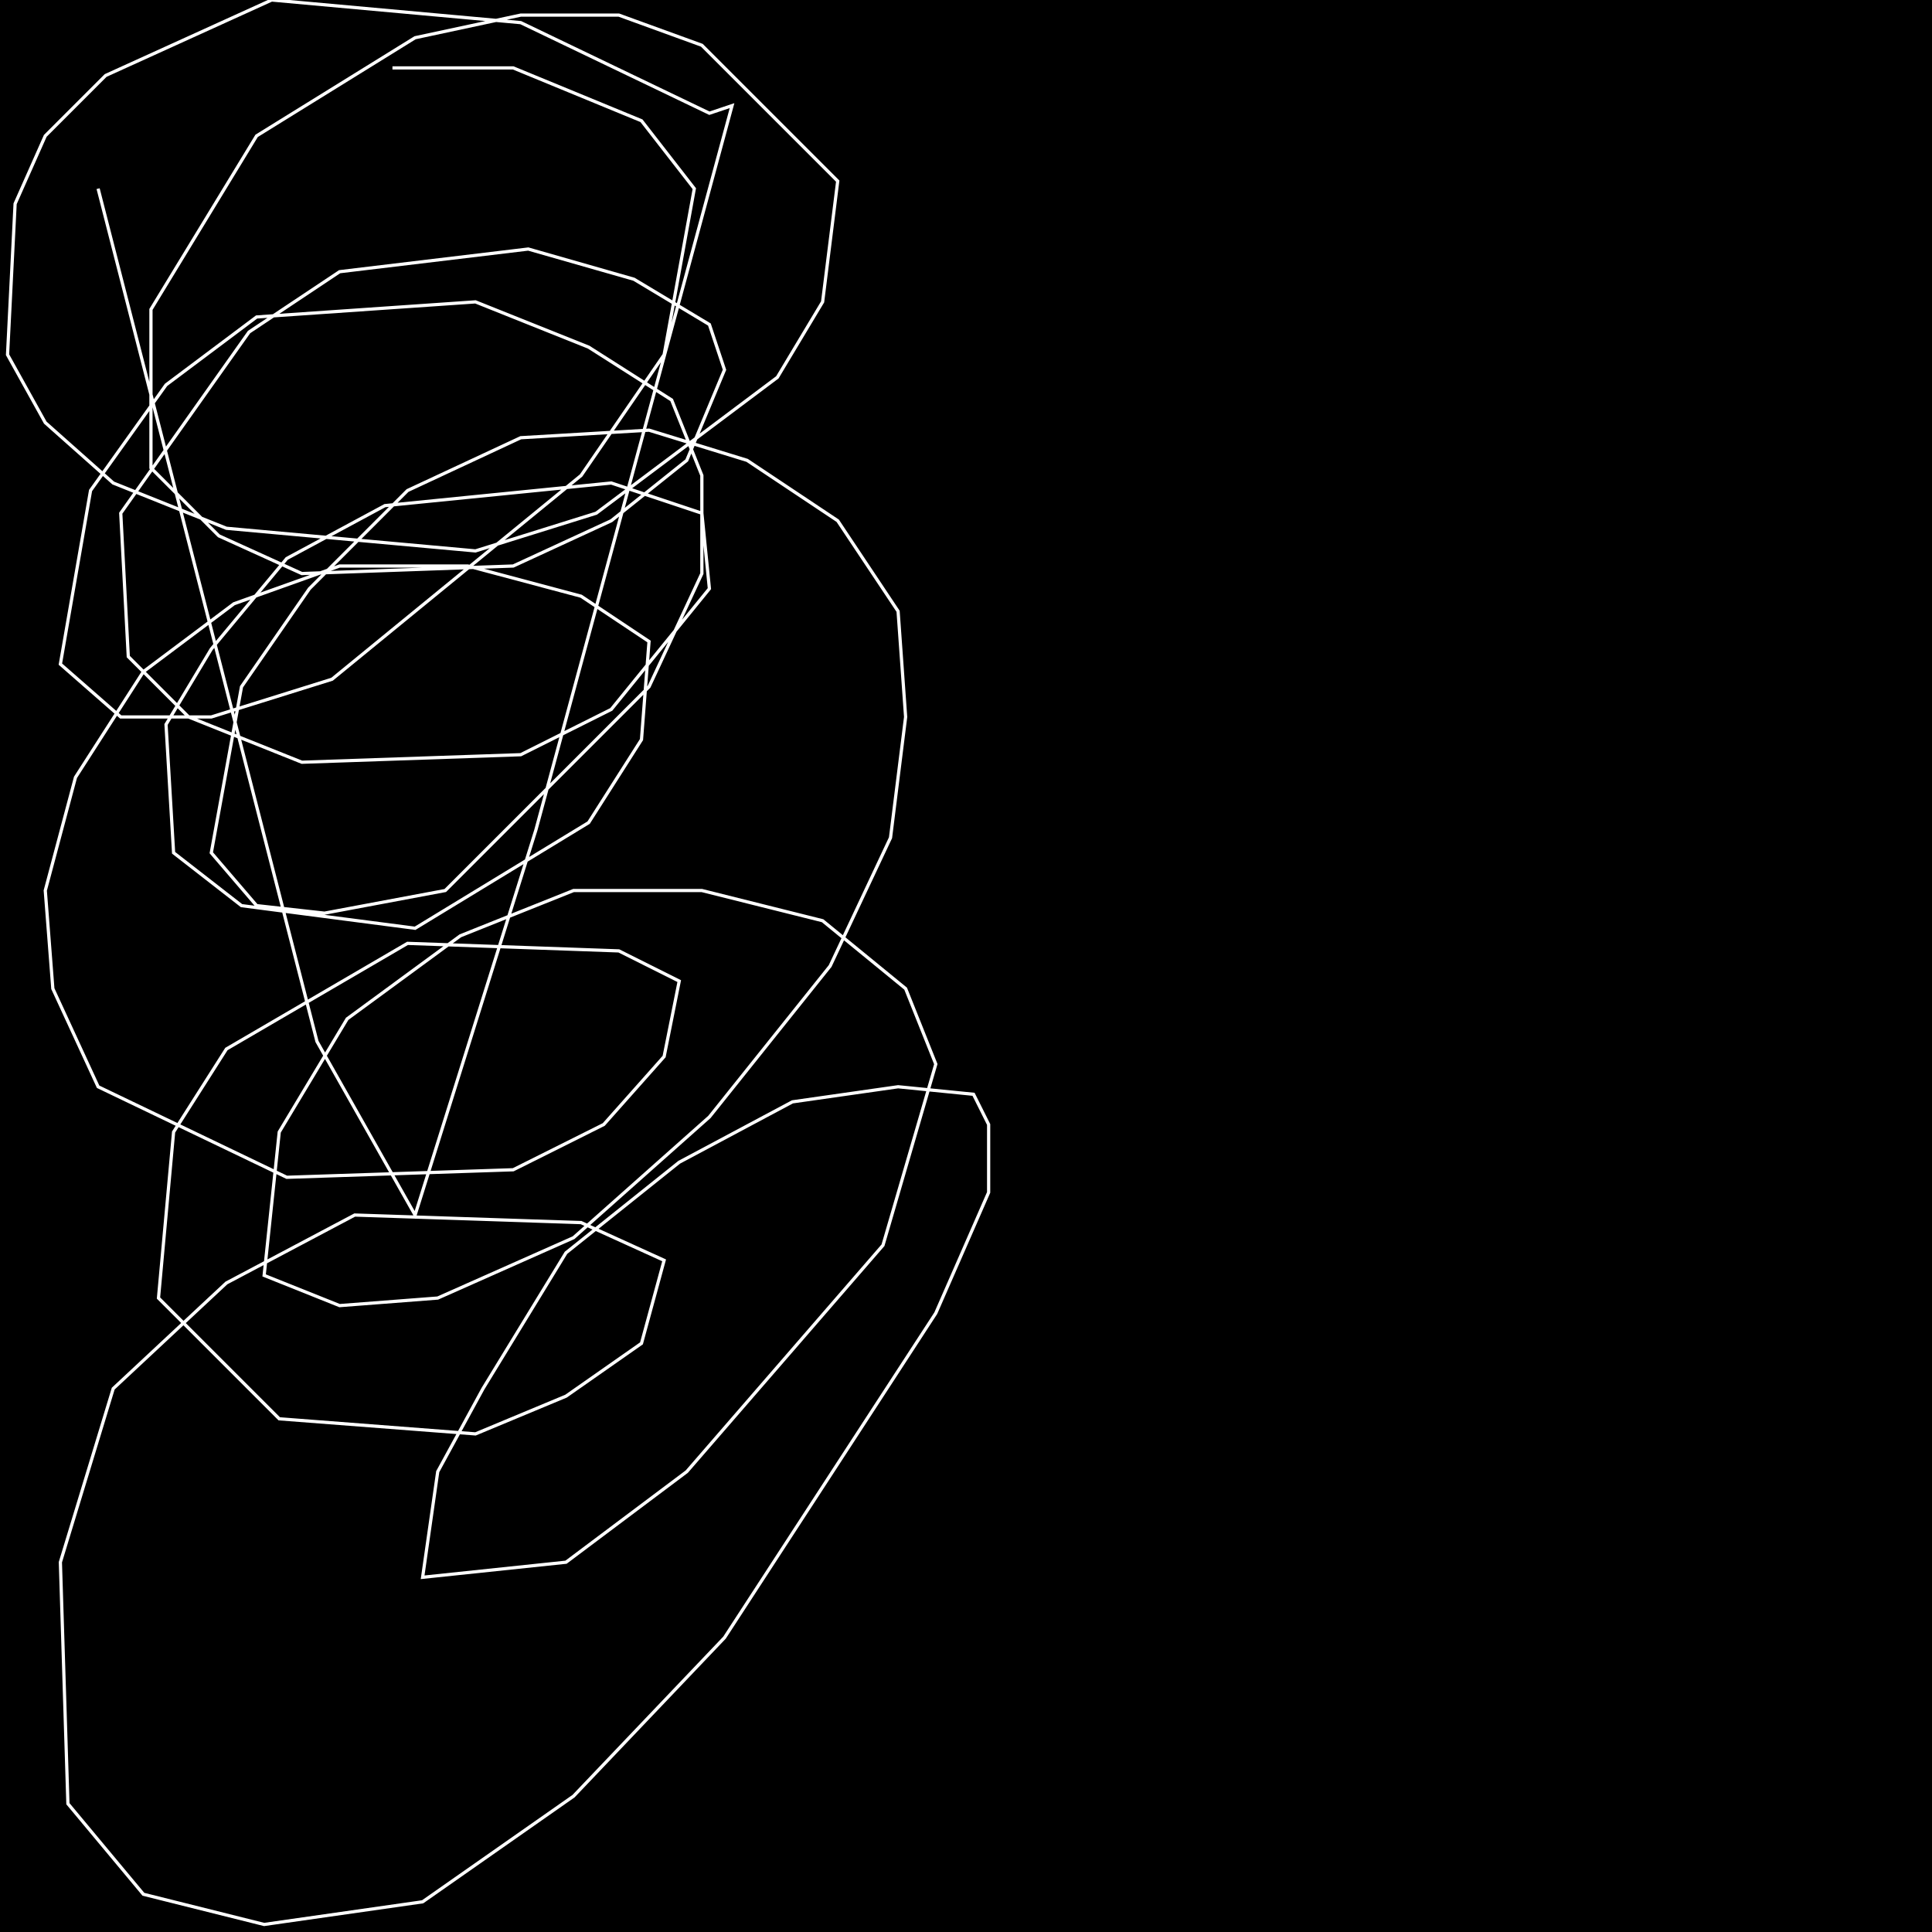 <?xml version="1.0" encoding="UTF-8" standalone="no"?>
<!--Created with ndjsontosvg (https:https://github.com/thompson318/ndjsontosvg) 
	from the simplified Google quickdraw data set. key_id = 6739027505971200-->
<svg width="600" height="600"
	xmlns="http://www.w3.org/2000/svg">
	xmlns:ndjsontosvg="https://github.com/thompson318/ndjsontosvg"
	xmlns:quickdraw="https://quickdraw.withgoogle.com/data"
	xmlns:scikit-surgery="https://doi.org/10.1007/s11548-020-02180-5">

	<rect width="100%" height="100%" fill="black" />
	<path d = "M 30.47 58.59 L 98.44 323.44 L 128.91 377.34 L 166.41 257.81 L 227.34 32.81 L 220.31 35.16 L 161.72 7.03 L 84.38 0.00 L 32.81 23.44 L 14.06 42.19 L 4.69 63.28 L 2.34 110.16 L 14.06 131.25 L 35.16 150.00 L 70.31 164.06 L 147.66 171.09 L 185.16 159.38 L 241.41 117.19 L 255.47 93.75 L 260.16 56.25 L 217.97 14.06 L 192.19 4.69 L 161.72 4.69 L 128.91 11.72 L 79.69 42.19 L 46.88 96.09 L 46.88 145.31 L 67.97 166.41 L 93.75 178.12 L 159.38 175.78 L 189.84 161.72 L 213.28 142.97 L 225.00 114.84 L 220.31 100.78 L 196.88 86.72 L 164.06 77.34 L 105.47 84.38 L 77.34 103.12 L 37.50 159.38 L 39.84 203.91 L 58.59 222.66 L 93.75 236.72 L 161.72 234.38 L 189.84 220.31 L 220.31 182.81 L 217.97 159.38 L 189.84 150.00 L 119.53 157.03 L 89.06 173.44 L 65.62 201.56 L 51.56 225.00 L 53.91 264.84 L 75.00 281.25 L 128.91 288.28 L 182.81 255.47 L 199.22 229.69 L 201.56 199.22 L 180.47 185.16 L 145.31 175.78 L 105.47 175.78 L 72.66 187.50 L 44.53 208.59 L 23.44 241.41 L 14.06 276.56 L 16.41 307.03 L 30.47 337.50 L 89.06 365.62 L 159.38 363.28 L 187.50 349.22 L 206.25 328.12 L 210.94 304.69 L 192.19 295.31 L 126.56 292.97 L 70.31 325.78 L 53.91 351.56 L 49.22 403.12 L 86.72 440.62 L 147.66 445.31 L 175.78 433.59 L 199.22 417.19 L 206.25 391.41 L 180.47 379.69 L 110.16 377.34 L 70.31 398.44 L 35.16 431.25 L 18.75 485.16 L 21.09 560.16 L 44.53 588.28 L 82.03 597.66 L 131.25 590.62 L 178.12 557.81 L 225.00 508.59 L 290.62 407.81 L 307.03 370.31 L 307.03 349.22 L 302.34 339.84 L 278.91 337.50 L 246.09 342.19 L 210.94 360.94 L 175.78 389.06 L 150.00 431.25 L 135.94 457.03 L 131.25 489.84 L 175.78 485.16 L 213.28 457.03 L 274.22 386.72 L 290.62 330.47 L 281.25 307.03 L 255.47 285.94 L 217.97 276.56 L 178.12 276.56 L 142.97 290.62 L 107.81 316.41 L 86.72 351.56 L 82.03 396.09 L 105.47 405.47 L 135.94 403.12 L 178.12 384.38 L 220.31 346.88 L 257.81 300.00 L 276.56 260.16 L 281.25 222.66 L 278.91 189.84 L 260.16 161.72 L 232.03 142.97 L 201.56 133.59 L 161.72 135.94 L 126.56 152.34 L 96.09 182.81 L 75.00 213.28 L 65.62 264.84 L 79.69 281.25 L 100.78 283.59 L 138.28 276.56 L 201.56 213.28 L 217.97 178.12 L 217.97 147.66 L 208.59 124.22 L 182.81 107.81 L 147.66 93.75 L 79.69 98.44 L 51.56 119.53 L 28.12 152.34 L 18.75 206.25 L 37.50 222.66 L 65.62 222.66 L 103.12 210.94 L 180.47 147.66 L 206.25 110.16 L 215.62 58.59 L 199.22 37.50 L 159.38 21.09 L 121.88 21.09" stroke="white" fill="transparent"/>
</svg>